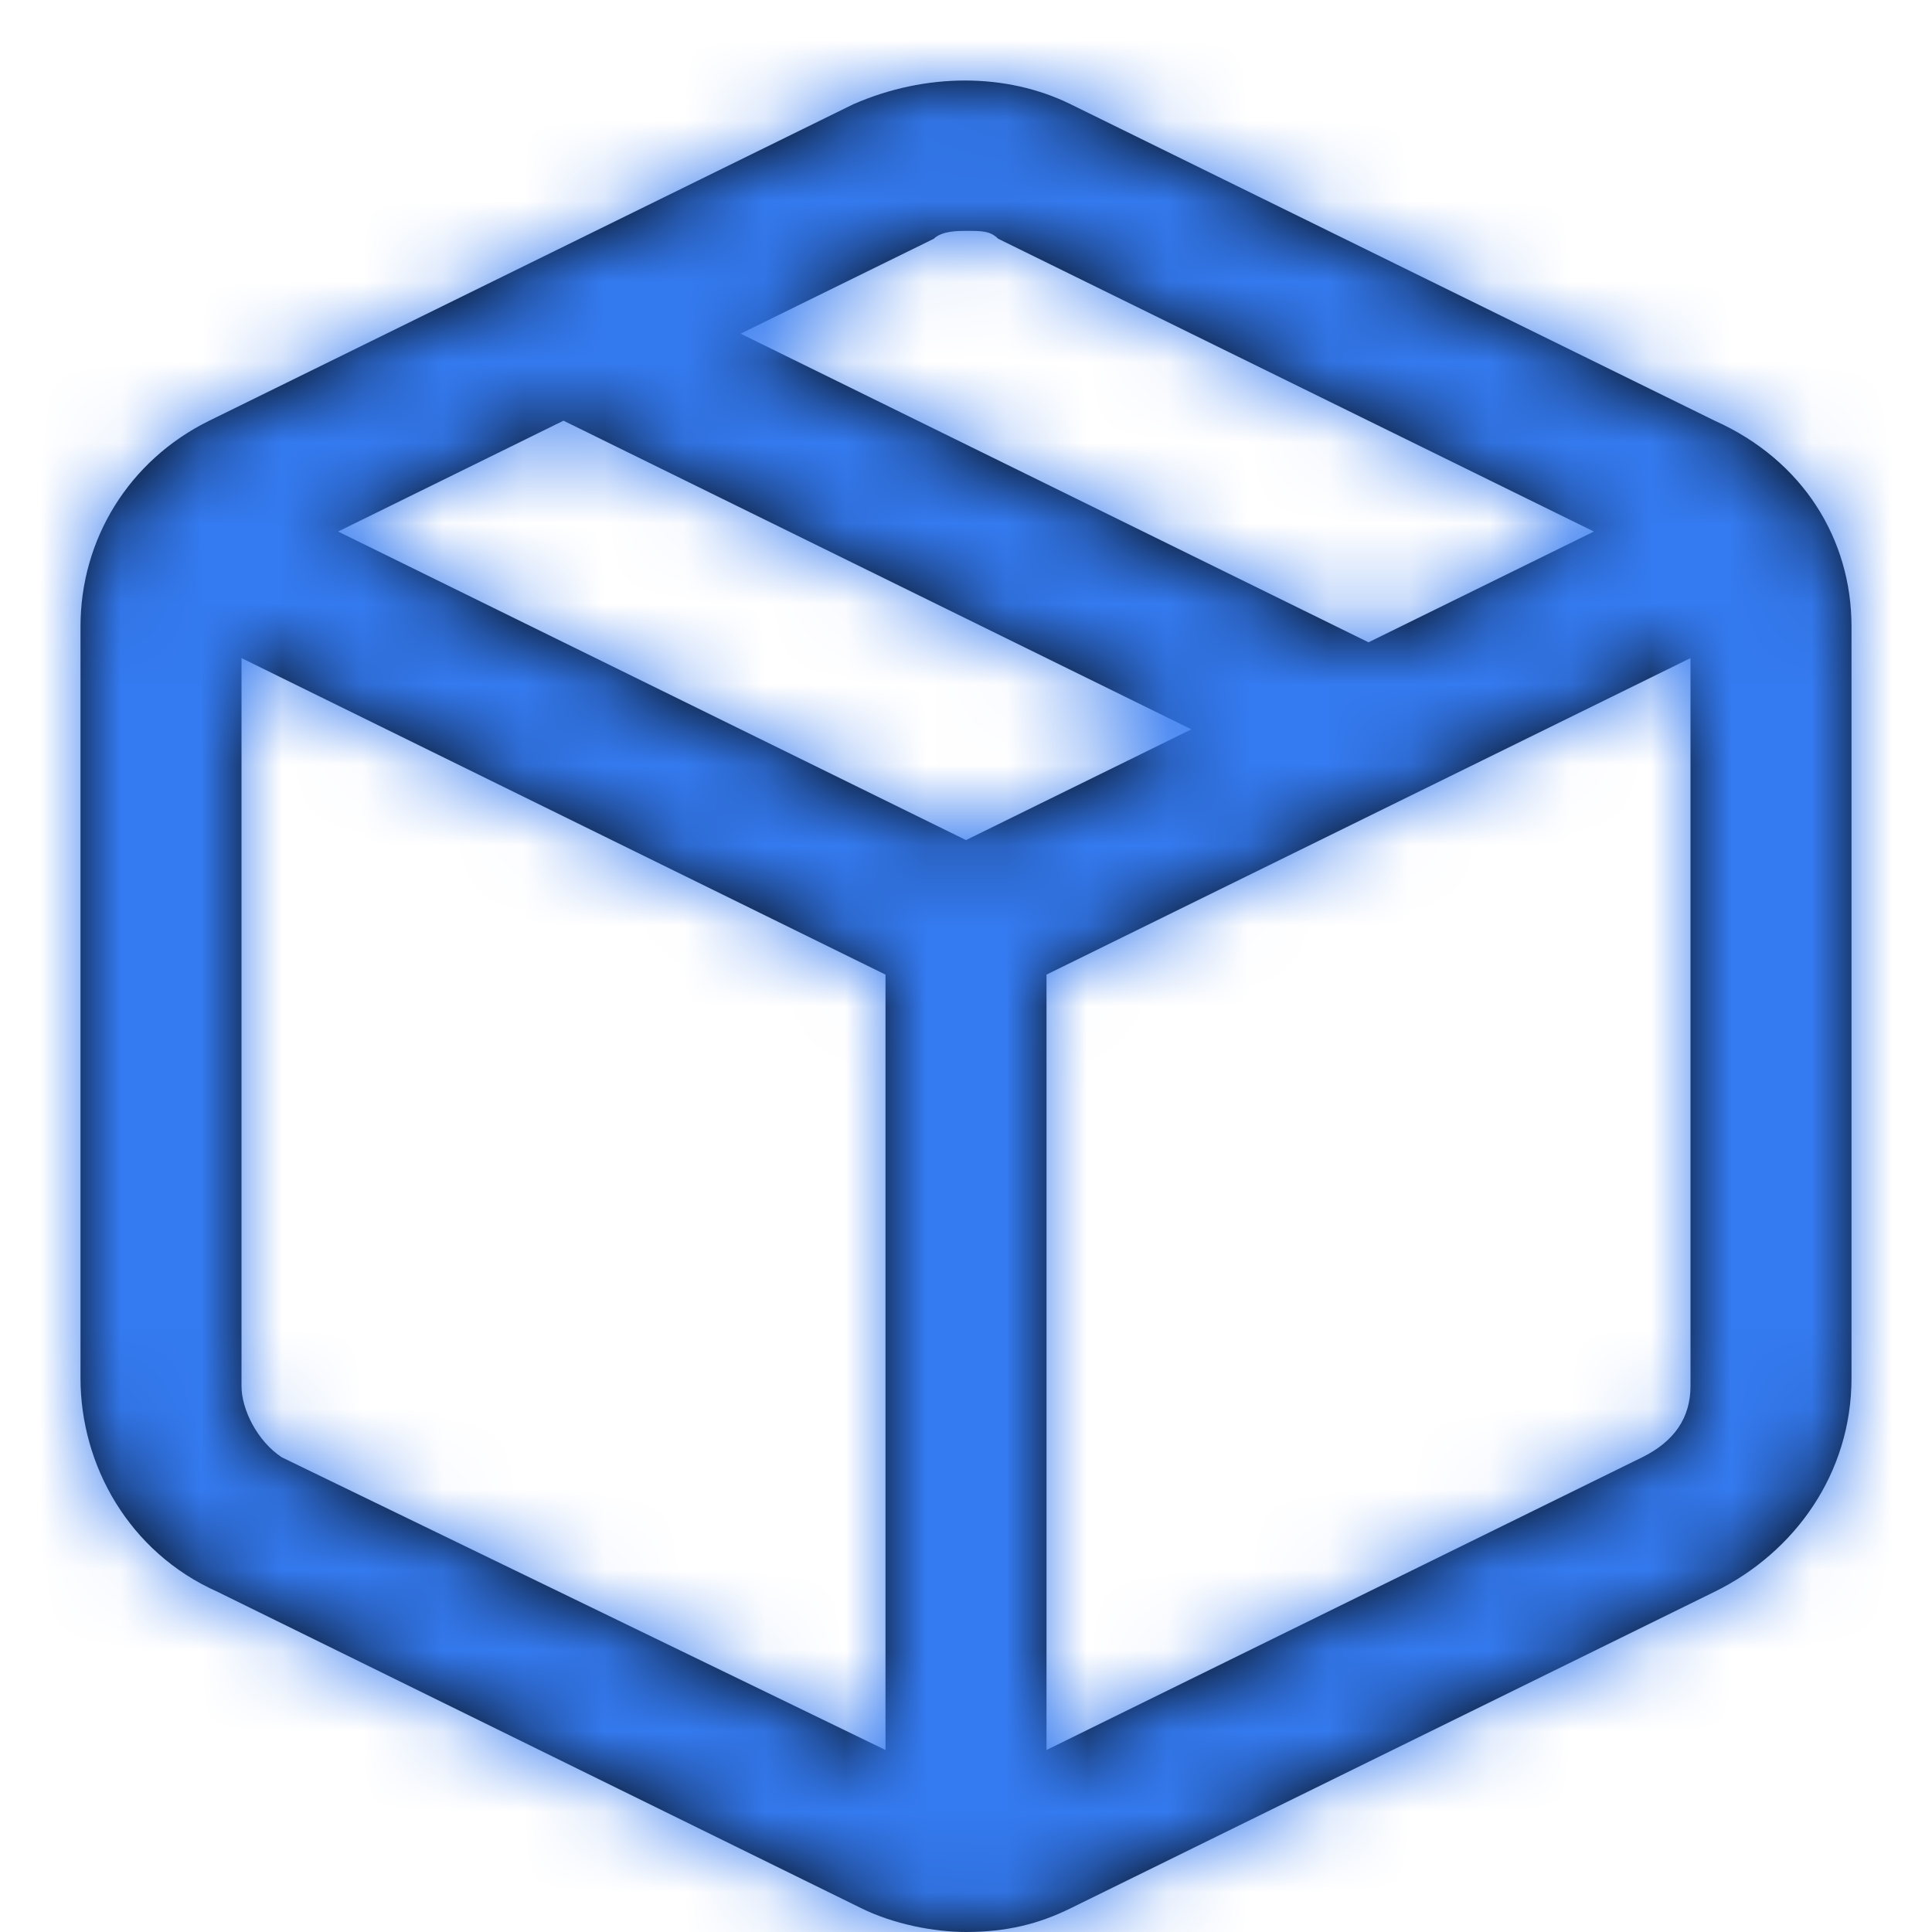 <svg width="24" height="24" viewBox="0 0 24 24" fill="none" xmlns="http://www.w3.org/2000/svg">
<path fill-rule="evenodd" clip-rule="evenodd" d="M21.3 5.226L13.3 1.295C12.5 0.902 11.5 0.902 10.6 1.295L2.6 5.226C1.6 5.718 1 6.701 1 7.782V17.12C1 18.201 1.6 19.282 2.7 19.773L10.7 23.705C11.1 23.902 11.6 24 12 24C12.5 24 12.9 23.902 13.3 23.705L21.3 19.773C22.3 19.282 23 18.299 23 17.12V7.782C23 6.701 22.4 5.718 21.3 5.226ZM11.6 2.966C11.7 2.868 11.9 2.868 12 2.868C12.2 2.868 12.3 2.868 12.4 2.966L19.8 6.603L17 7.979L9.2 4.145L11.6 2.966ZM3.5 18.103L11 21.739V12.107L3 8.175V17.218C3 17.513 3.2 17.906 3.5 18.103ZM4.2 6.603L7 5.226L14.8 9.06L12 10.436L4.2 6.603ZM20.4 18.103C20.8 17.906 21 17.611 21 17.218V8.175L13 12.107V21.739L20.4 18.103Z" fill="black"/>
<mask id="mask0" mask-type="alpha" maskUnits="userSpaceOnUse" x="1" y="1" width="22" height="23">
<path fill-rule="evenodd" clip-rule="evenodd" d="M21.3 5.226L13.3 1.295C12.5 0.902 11.5 0.902 10.6 1.295L2.6 5.226C1.6 5.718 1 6.701 1 7.782V17.12C1 18.201 1.6 19.282 2.7 19.773L10.7 23.705C11.1 23.902 11.6 24 12 24C12.5 24 12.9 23.902 13.3 23.705L21.3 19.773C22.3 19.282 23 18.299 23 17.12V7.782C23 6.701 22.4 5.718 21.3 5.226ZM11.6 2.966C11.7 2.868 11.9 2.868 12 2.868C12.2 2.868 12.3 2.868 12.4 2.966L19.8 6.603L17 7.979L9.2 4.145L11.6 2.966ZM3.5 18.103L11 21.739V12.107L3 8.175V17.218C3 17.513 3.2 17.906 3.5 18.103ZM4.2 6.603L7 5.226L14.8 9.06L12 10.436L4.2 6.603ZM20.4 18.103C20.8 17.906 21 17.611 21 17.218V8.175L13 12.107V21.739L20.4 18.103Z" fill="white"/>
</mask>
<g mask="url(#mask0)">
<rect width="24" height="24" fill="#347AF0"/>
</g>
</svg>
